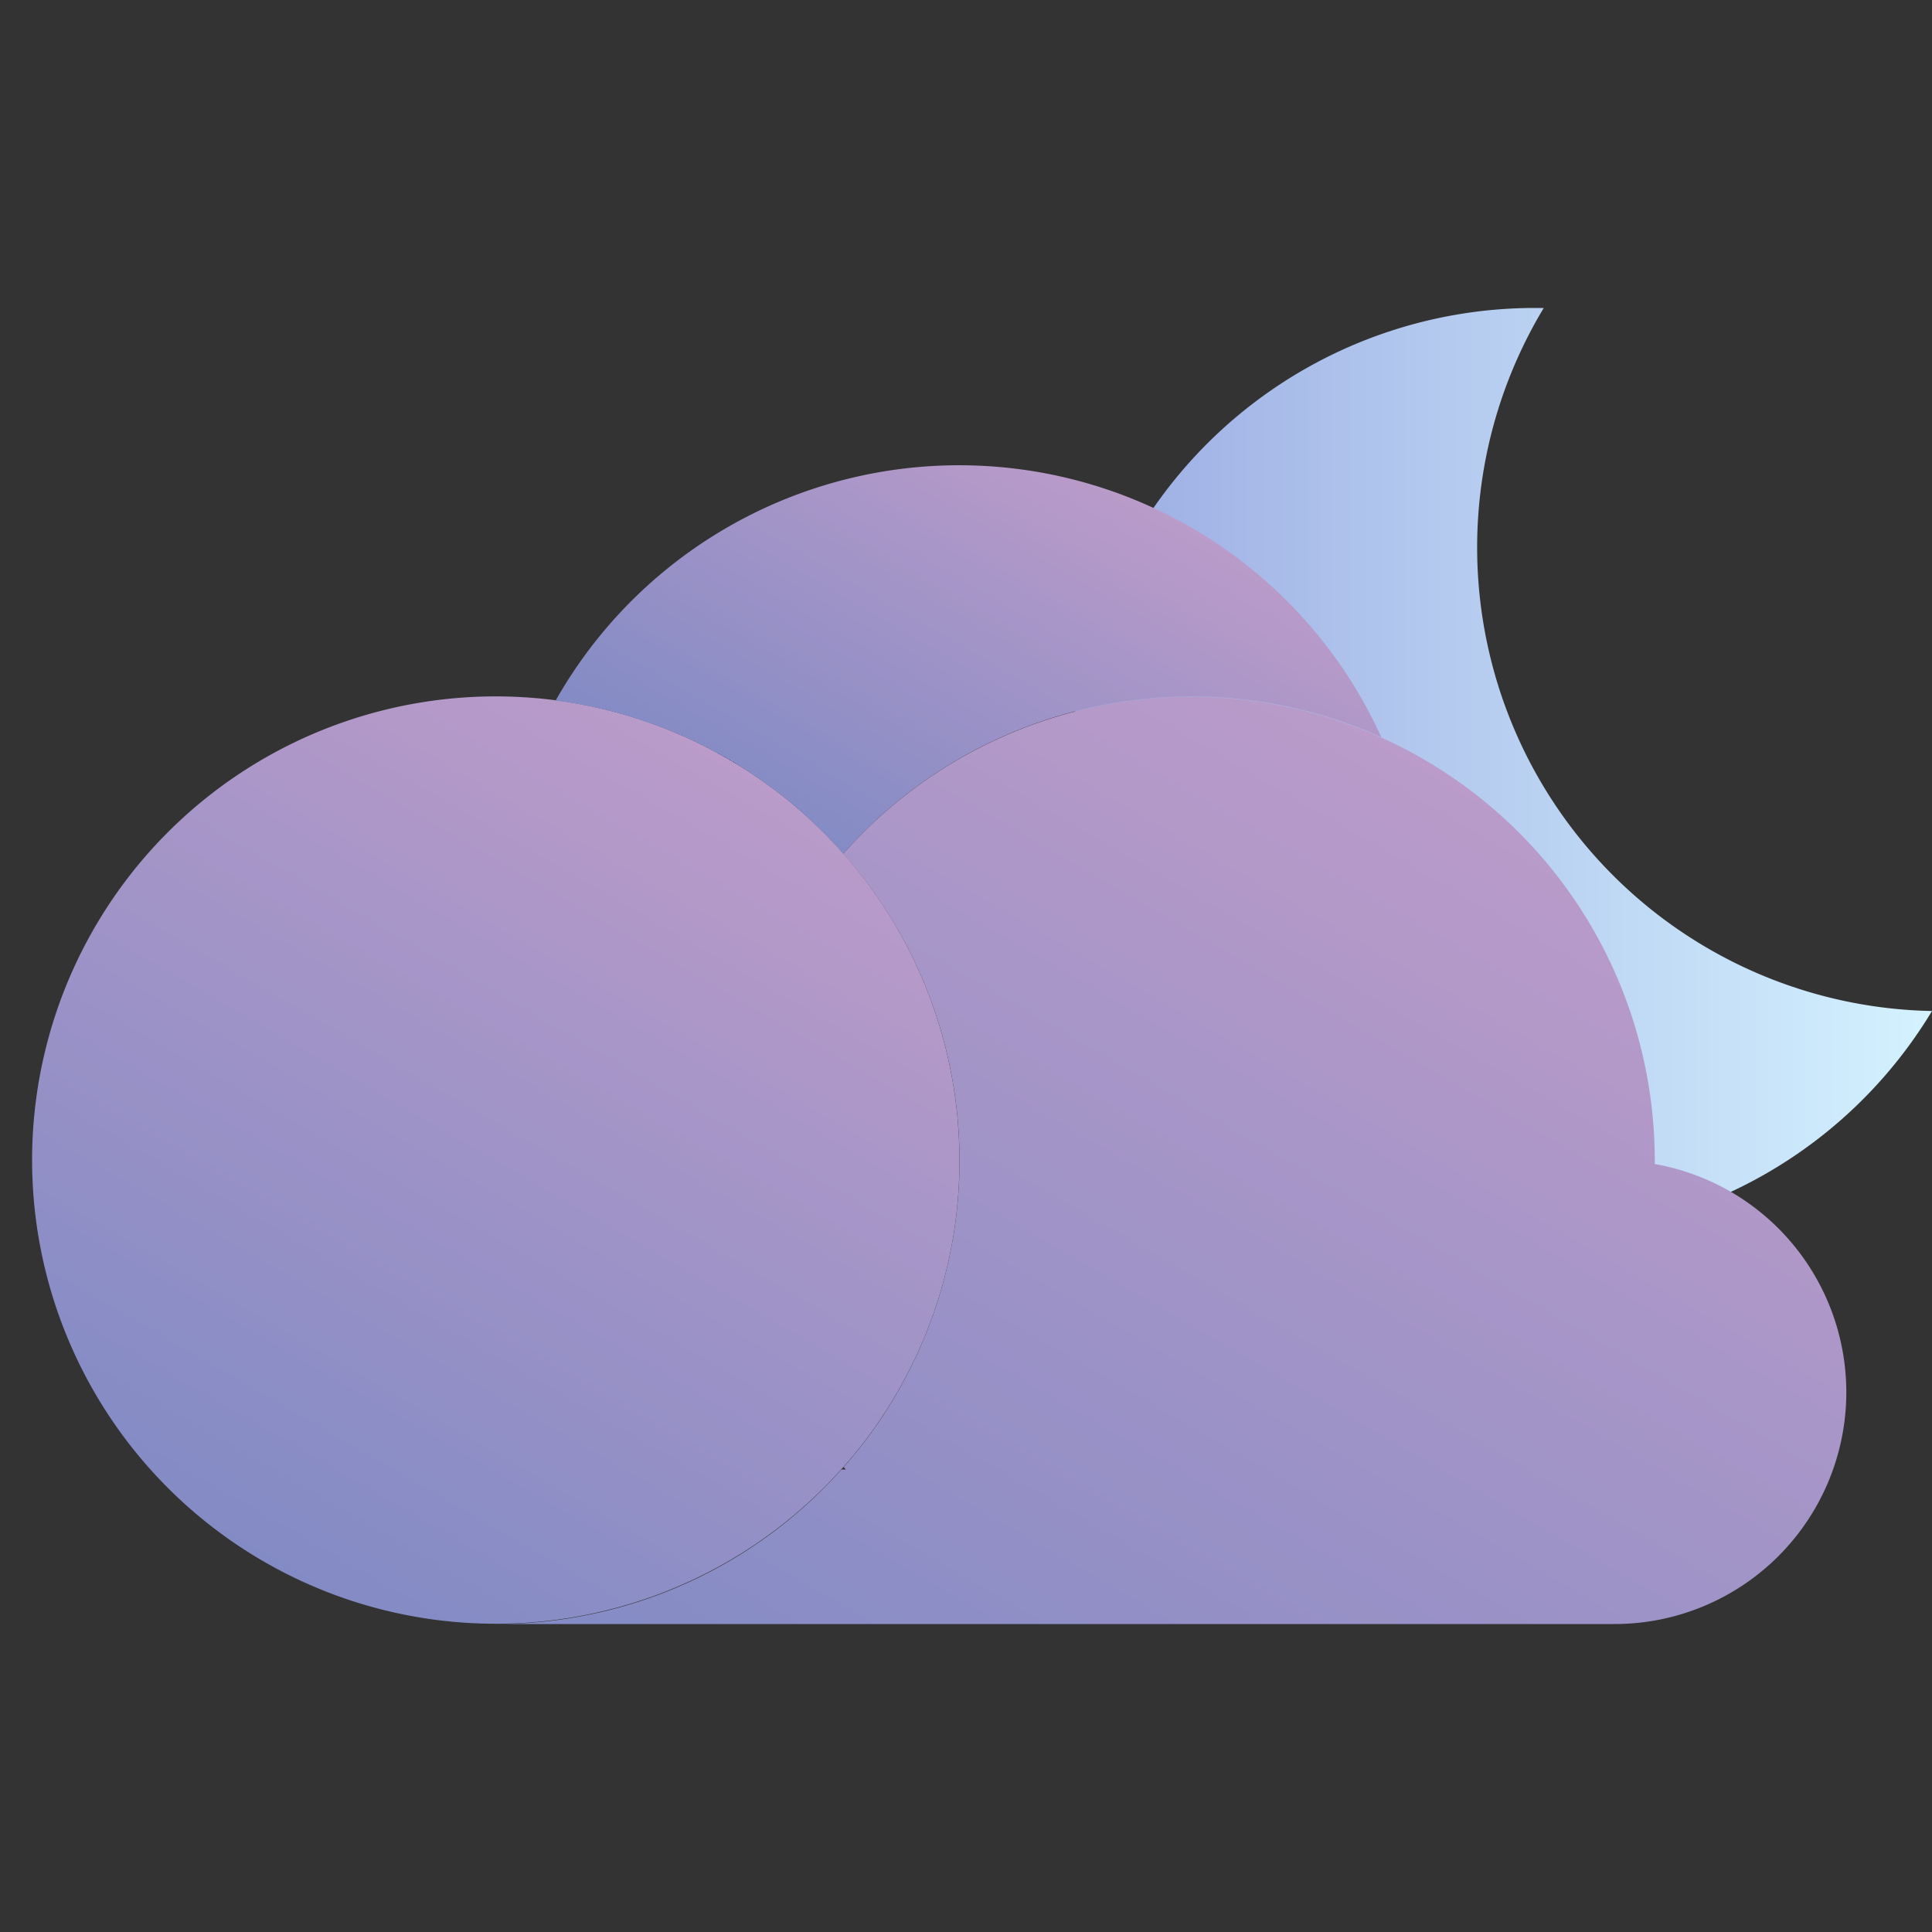 <svg height="512" viewBox="0 0 200 200" width="512" xmlns="http://www.w3.org/2000/svg" xmlns:xlink="http://www.w3.org/1999/xlink"><rect x="0" y="0" width="200" height="200" fill="#333333" stroke="none"/><linearGradient id="linear-gradient" gradientUnits="userSpaceOnUse" x1="110.89" x2="200" y1="79.88" y2="79.88"><stop offset="0" stop-color="#9babe2"/><stop offset="1" stop-color="#d4f2ff"/></linearGradient><linearGradient id="linear-gradient-2" gradientUnits="userSpaceOnUse" x1="27.31" x2="75.32" y1="161.7" y2="78.55"><stop offset="0" stop-color="#838bc5"/><stop offset="1" stop-color="#ba9bc9"/><stop offset="1" stop-color="#f15a24"/><stop offset="1"/></linearGradient><linearGradient id="linear-gradient-3" x1="90.41" x2="114.65" xlink:href="#linear-gradient-2" y1="91.51" y2="49.54"/><linearGradient id="linear-gradient-4" x1="96.18" x2="158.98" xlink:href="#linear-gradient-2" y1="194.02" y2="85.25"/><g id="weather_icon" data-name="weather icon"><g id="heavy_clouds" data-name="heavy clouds"><g id="heavy_rain" data-name="heavy rain"><path id="moon" d="m200 104.66a48 48 0 1 1 -41.11-72.78h.92a48 48 0 0 0 40.19 72.78z" fill="url(#linear-gradient)"/><g id="Cloud"><path d="m99.32 120.12a47.72 47.72 0 0 1 -6.21 23.61 46.83 46.83 0 0 1 -5.78 8.11 2.61 2.61 0 0 1 -.23.25 48 48 0 1 1 -35.78-80 48.79 48.79 0 0 1 6.2.4 48.07 48.07 0 0 1 41.8 47.6z" fill="url(#linear-gradient-2)"/><path d="m143 76.32a48 48 0 0 0 -55.7 12.06 47.8 47.8 0 0 0 -29.78-15.86 48 48 0 0 1 85.48 3.8z" fill="url(#linear-gradient-3)"/><path d="m191.13 144.12a24 24 0 0 1 -24 24h-115.81a47.79 47.79 0 0 0 35.78-16h.46l-.23-.25a46.83 46.83 0 0 0 5.78-8.11 47.95 47.95 0 0 0 -5.81-55.38 48 48 0 0 1 84 31.71v.41a24 24 0 0 1 19.83 23.62z" fill="url(#linear-gradient-4)"/></g></g></g></g></svg>